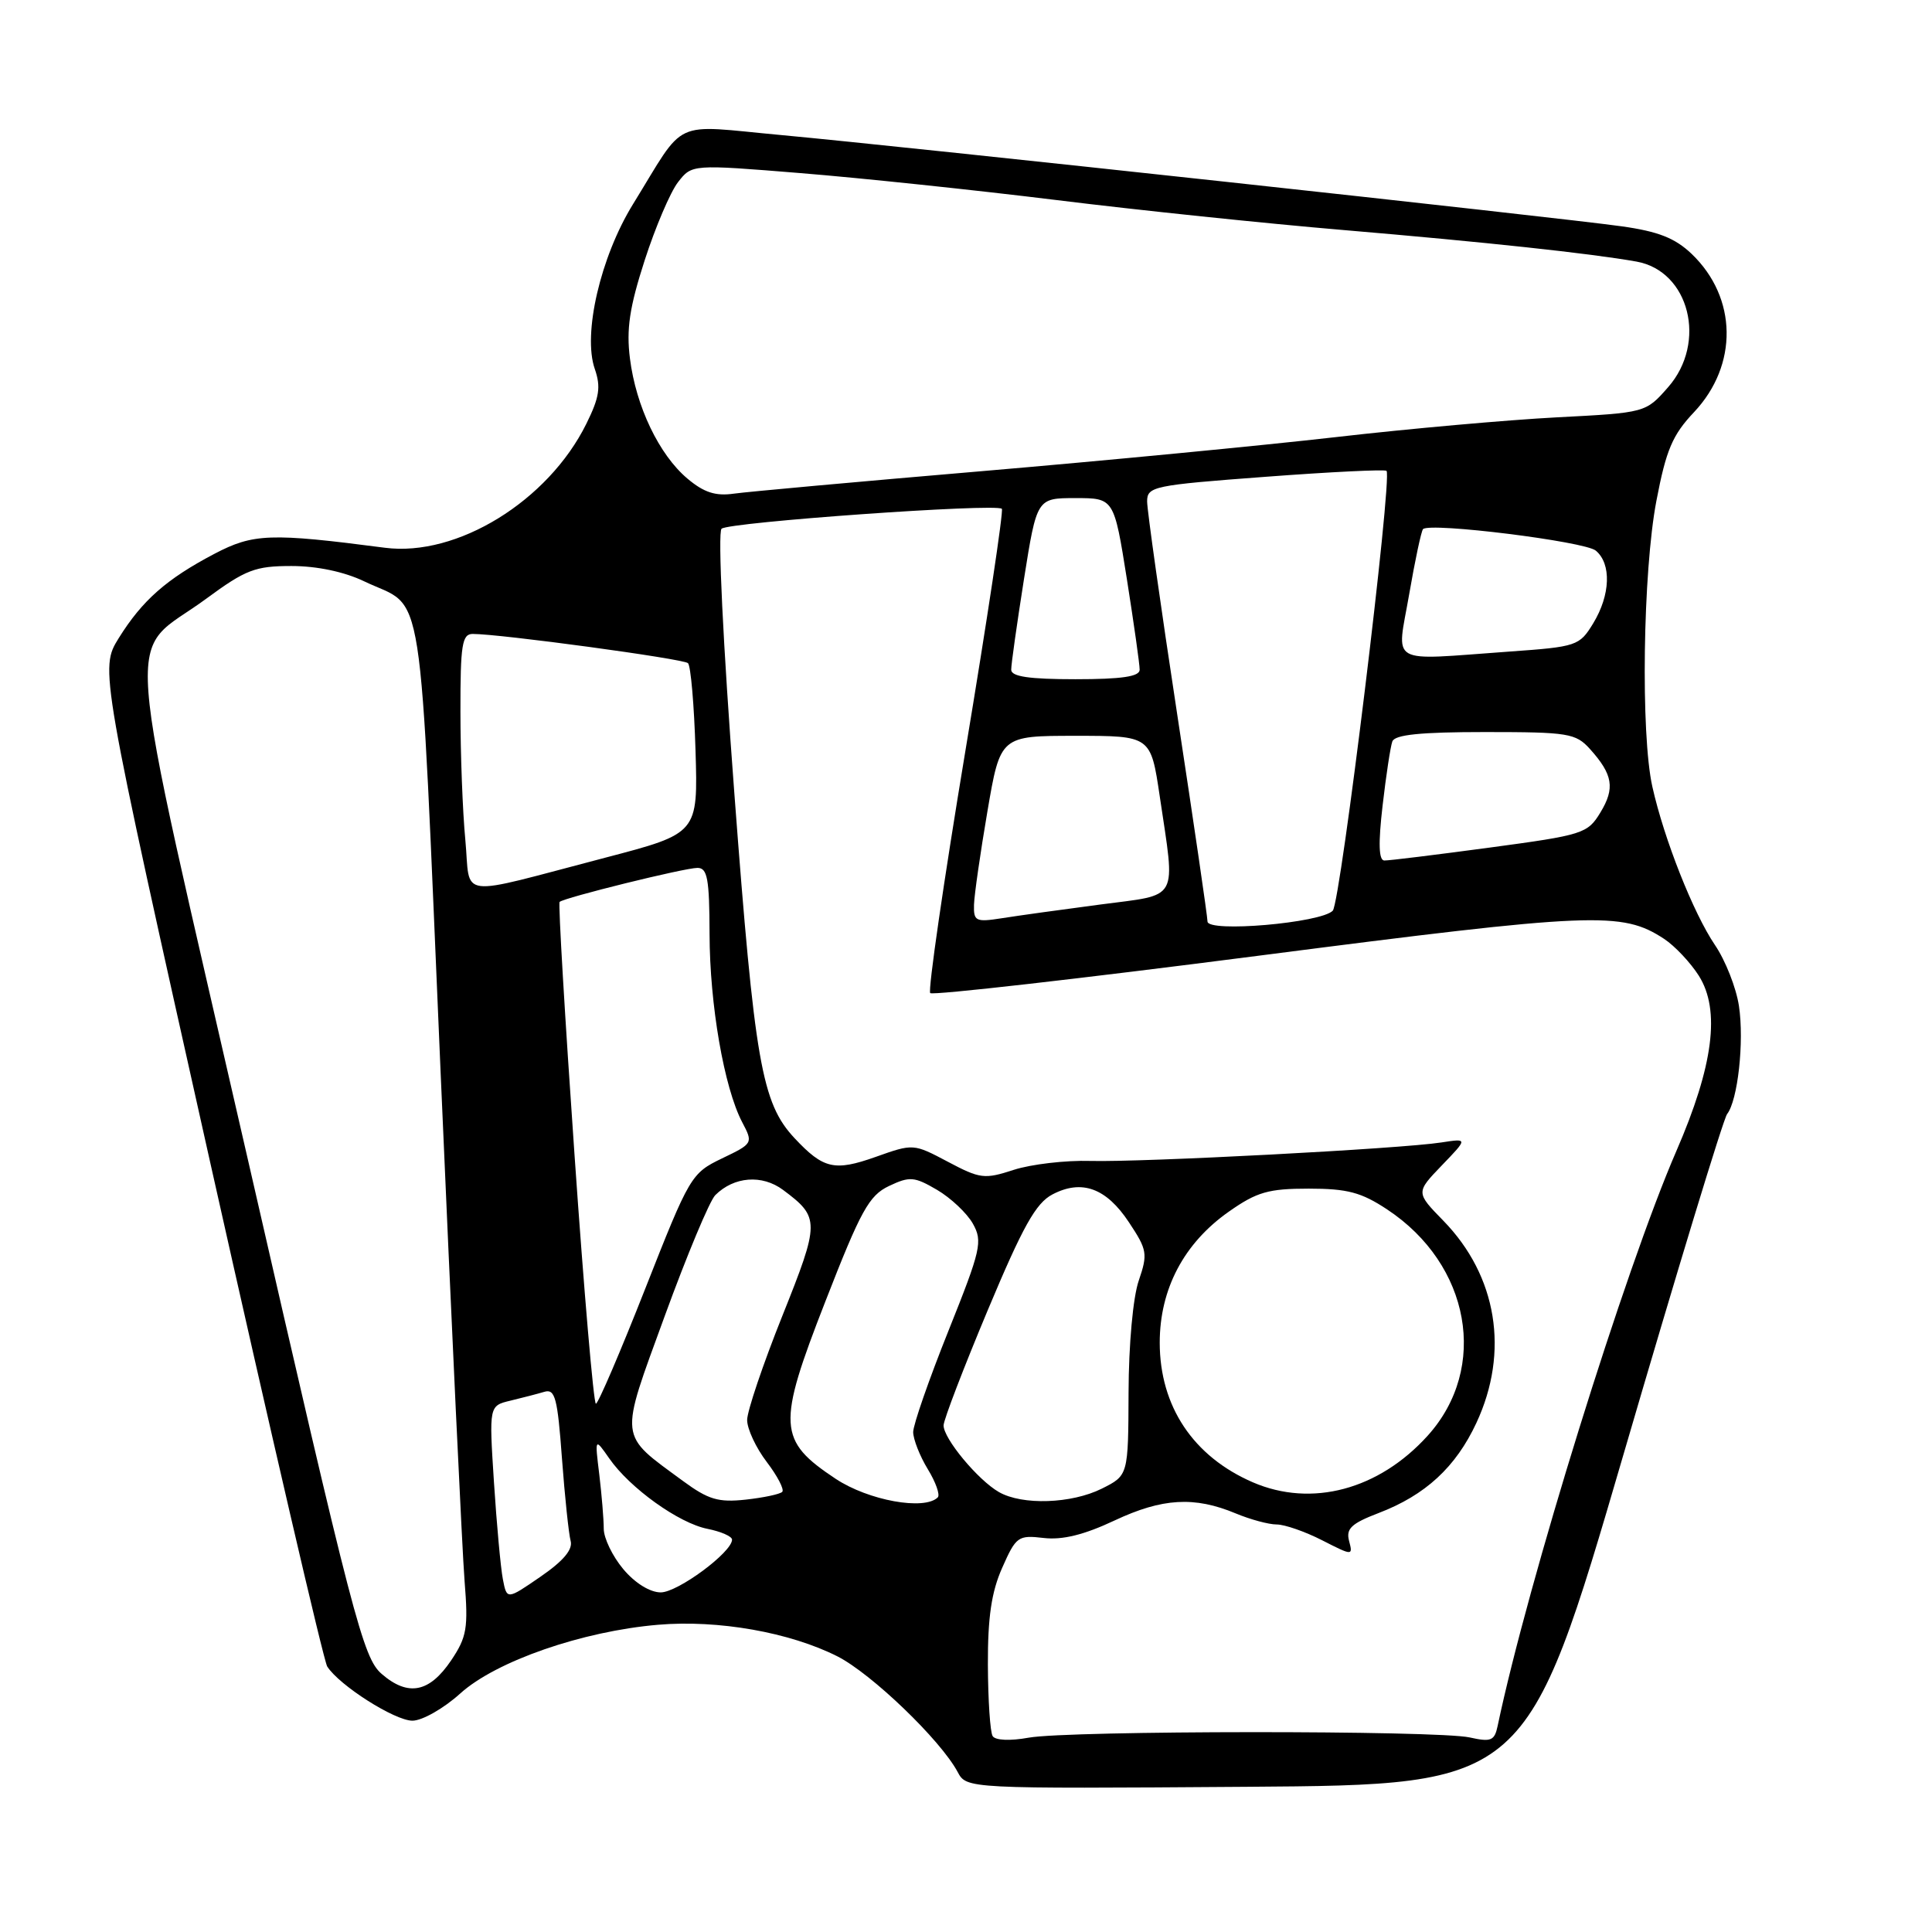 <?xml version="1.0" encoding="UTF-8" standalone="no"?>
<!DOCTYPE svg PUBLIC "-//W3C//DTD SVG 1.1//EN" "http://www.w3.org/Graphics/SVG/1.1/DTD/svg11.dtd" >
<svg xmlns="http://www.w3.org/2000/svg" xmlns:xlink="http://www.w3.org/1999/xlink" version="1.1" viewBox="0 0 256 256">
 <g >
 <path fill="currentColor"
d=" M 215.15 192.62 C 222.20 168.49 228.36 148.24 228.85 147.62 C 230.27 145.80 231.13 138.03 230.42 133.30 C 230.06 130.90 228.63 127.26 227.24 125.22 C 224.38 121.00 220.50 111.20 218.95 104.26 C 217.38 97.29 217.69 75.73 219.48 66.37 C 220.77 59.61 221.61 57.63 224.48 54.60 C 230.34 48.37 230.21 39.45 224.16 33.65 C 221.96 31.55 219.74 30.67 214.89 29.99 C 206.52 28.81 120.23 19.44 103.55 17.90 C 88.76 16.54 91.01 15.49 83.86 27.08 C 79.56 34.07 77.20 44.26 78.81 48.88 C 79.64 51.28 79.43 52.64 77.69 56.16 C 72.63 66.39 60.56 73.82 51.00 72.58 C 35.83 70.60 33.55 70.69 28.42 73.38 C 22.06 76.72 18.85 79.55 15.73 84.56 C 13.22 88.62 13.22 88.62 27.86 154.06 C 35.92 190.05 42.89 220.09 43.36 220.82 C 44.96 223.33 52.31 228.00 54.65 228.00 C 55.94 228.00 58.79 226.38 60.98 224.40 C 65.72 220.11 77.17 216.14 87.20 215.29 C 95.17 214.61 104.66 216.29 110.97 219.48 C 115.49 221.78 124.62 230.55 126.89 234.79 C 128.08 237.02 128.08 237.02 165.20 236.76 C 202.32 236.50 202.32 236.50 215.15 192.62 Z  M 131.53 230.04 C 131.20 229.51 130.92 225.26 130.90 220.58 C 130.88 214.31 131.37 210.94 132.80 207.73 C 134.63 203.59 134.91 203.39 138.30 203.79 C 140.78 204.08 143.66 203.37 147.69 201.47 C 154.02 198.50 158.27 198.25 163.75 200.54 C 165.67 201.34 168.11 202.00 169.16 202.00 C 170.22 202.00 172.93 202.94 175.18 204.09 C 179.24 206.16 179.28 206.16 178.76 204.18 C 178.33 202.56 179.06 201.87 182.66 200.49 C 188.87 198.12 192.90 194.40 195.63 188.54 C 200.02 179.12 198.38 169.07 191.25 161.75 C 187.60 158.01 187.60 158.01 191.05 154.42 C 194.50 150.84 194.50 150.84 191.00 151.38 C 185.64 152.22 151.27 154.02 144.50 153.83 C 141.20 153.73 136.63 154.27 134.33 155.01 C 130.45 156.28 129.86 156.20 125.60 153.94 C 121.04 151.53 121.02 151.52 116.02 153.30 C 110.57 155.23 109.10 154.89 105.28 150.81 C 100.93 146.16 99.99 140.76 97.31 105.19 C 95.80 85.23 95.09 70.54 95.61 70.06 C 96.55 69.19 132.00 66.67 132.75 67.42 C 132.99 67.66 130.82 82.06 127.93 99.43 C 125.04 116.80 122.94 131.27 123.26 131.59 C 123.58 131.91 143.11 129.69 166.67 126.65 C 211.32 120.89 214.90 120.74 220.51 124.41 C 221.93 125.35 224.00 127.55 225.11 129.30 C 227.98 133.85 227.04 141.20 222.13 152.51 C 215.33 168.17 202.43 209.70 198.44 228.72 C 198.03 230.66 197.56 230.85 194.74 230.22 C 190.45 229.27 141.67 229.29 136.31 230.25 C 133.84 230.70 131.88 230.61 131.53 230.04 Z  M 50.57 221.80 C 48.11 219.67 46.81 214.68 32.97 154.19 C 15.88 79.50 16.47 87.33 27.33 79.33 C 32.56 75.48 33.82 75.00 38.62 75.00 C 41.99 75.00 45.61 75.76 48.26 77.03 C 56.41 80.94 55.47 74.93 58.38 142.02 C 59.82 175.28 61.25 205.65 61.56 209.51 C 62.06 215.74 61.86 216.91 59.78 220.01 C 56.90 224.28 54.08 224.84 50.57 221.80 Z  M 66.63 209.24 C 66.34 207.73 65.81 201.95 65.45 196.38 C 64.80 186.27 64.80 186.27 67.65 185.59 C 69.22 185.21 71.24 184.69 72.14 184.42 C 73.55 184.00 73.88 185.26 74.46 193.22 C 74.84 198.32 75.36 203.25 75.61 204.17 C 75.93 205.31 74.66 206.83 71.62 208.92 C 67.16 211.99 67.16 211.99 66.63 209.24 Z  M 82.59 207.92 C 81.17 206.23 80.00 203.82 80.00 202.56 C 80.00 201.31 79.73 198.08 79.41 195.39 C 78.81 190.50 78.81 190.50 80.73 193.25 C 83.46 197.18 89.96 201.84 93.75 202.58 C 95.54 202.94 97.00 203.58 97.00 204.01 C 97.00 205.68 89.81 211.00 87.55 211.00 C 86.13 211.00 84.14 209.77 82.59 207.92 Z  M 90.50 196.24 C 81.90 189.91 82.02 191.00 88.08 174.38 C 91.02 166.32 94.03 159.11 94.78 158.36 C 97.26 155.89 100.98 155.60 103.76 157.67 C 108.65 161.32 108.65 161.90 103.66 174.37 C 101.10 180.77 99.00 186.98 99.00 188.16 C 99.00 189.34 100.17 191.85 101.60 193.72 C 103.03 195.60 103.95 197.38 103.65 197.68 C 103.35 197.99 101.16 198.45 98.80 198.71 C 95.19 199.10 93.86 198.71 90.50 196.24 Z  M 110.73 195.95 C 103.06 190.86 102.94 188.90 109.36 172.46 C 114.07 160.37 115.15 158.41 117.80 157.15 C 120.54 155.85 121.15 155.90 124.16 157.66 C 125.98 158.73 128.12 160.74 128.91 162.14 C 130.23 164.50 129.99 165.56 125.67 176.35 C 123.10 182.76 121.00 188.80 121.00 189.76 C 121.01 190.71 121.87 192.92 122.93 194.66 C 123.99 196.39 124.59 198.08 124.26 198.41 C 122.49 200.17 115.08 198.83 110.73 195.95 Z  M 132.37 197.71 C 129.58 196.12 124.99 190.58 125.03 188.86 C 125.05 188.11 127.68 181.25 130.88 173.61 C 135.53 162.51 137.25 159.42 139.45 158.27 C 143.34 156.23 146.59 157.42 149.59 161.96 C 152.02 165.62 152.10 166.14 150.89 169.69 C 150.13 171.89 149.56 178.16 149.54 184.50 C 149.50 195.50 149.50 195.50 146.00 197.25 C 141.97 199.26 135.47 199.48 132.37 197.71 Z  M 166.00 196.41 C 158.11 192.99 153.68 186.35 153.67 177.92 C 153.67 170.81 156.87 164.73 162.84 160.54 C 166.54 157.94 168.08 157.50 173.41 157.50 C 178.54 157.50 180.38 157.99 183.81 160.26 C 194.83 167.55 197.29 181.23 189.19 190.22 C 182.71 197.40 173.80 199.78 166.00 196.41 Z  M 76.12 152.93 C 74.85 134.74 73.96 119.70 74.15 119.51 C 74.72 118.95 90.70 115.00 92.42 115.00 C 93.74 115.00 94.00 116.44 94.02 123.75 C 94.04 133.12 95.94 144.10 98.34 148.69 C 99.81 151.48 99.79 151.52 95.66 153.50 C 91.59 155.46 91.37 155.84 85.50 170.75 C 82.20 179.13 79.26 185.99 78.96 186.00 C 78.66 186.00 77.38 171.12 76.12 152.93 Z  M 160.00 122.10 C 160.00 121.47 158.20 109.17 156.00 94.75 C 153.80 80.34 152.00 67.60 152.00 66.45 C 152.00 64.46 152.80 64.29 167.67 63.18 C 176.28 62.53 183.51 62.18 183.72 62.39 C 184.53 63.20 177.64 119.55 176.60 120.67 C 175.06 122.30 160.00 123.60 160.00 122.10 Z  M 129.06 119.88 C 129.10 118.57 129.90 113.00 130.84 107.50 C 132.55 97.50 132.55 97.50 142.52 97.50 C 152.48 97.50 152.48 97.50 153.67 105.50 C 155.76 119.63 156.40 118.45 145.75 119.86 C 140.66 120.53 134.81 121.34 132.75 121.67 C 129.29 122.21 129.00 122.07 129.06 119.88 Z  M 61.66 111.30 C 61.30 107.56 61.01 99.89 61.01 94.25 C 61.00 85.42 61.23 84.00 62.64 84.00 C 66.30 84.00 90.55 87.29 91.16 87.87 C 91.53 88.22 91.98 93.43 92.16 99.46 C 92.49 110.43 92.49 110.43 80.23 113.64 C 60.11 118.90 62.40 119.19 61.66 111.30 Z  M 183.20 106.75 C 183.66 102.76 184.24 98.94 184.49 98.25 C 184.81 97.35 188.21 97.00 196.79 97.00 C 207.82 97.00 208.79 97.16 210.68 99.25 C 213.72 102.63 214.02 104.44 212.06 107.66 C 210.36 110.46 209.78 110.64 197.39 112.31 C 190.30 113.26 184.02 114.04 183.43 114.02 C 182.69 114.01 182.62 111.75 183.20 106.75 Z  M 133.99 88.75 C 133.98 88.06 134.75 82.66 135.68 76.75 C 137.39 66.00 137.39 66.00 142.50 66.00 C 147.61 66.00 147.61 66.00 149.32 76.75 C 150.25 82.66 151.02 88.06 151.01 88.75 C 151.00 89.65 148.63 90.00 142.50 90.00 C 136.37 90.00 134.00 89.65 133.99 88.75 Z  M 186.72 78.76 C 187.50 74.23 188.33 70.34 188.56 70.11 C 189.48 69.19 209.99 71.74 211.45 72.96 C 213.54 74.70 213.40 78.83 211.11 82.59 C 209.28 85.59 208.95 85.70 199.96 86.34 C 183.69 87.50 185.07 88.29 186.72 78.76 Z  M 91.08 63.41 C 87.34 60.26 84.27 53.86 83.47 47.50 C 82.98 43.61 83.41 40.73 85.42 34.50 C 86.84 30.10 88.83 25.44 89.84 24.14 C 91.68 21.77 91.68 21.77 106.09 22.94 C 114.02 23.58 129.28 25.19 140.00 26.51 C 150.72 27.84 167.82 29.62 178.00 30.48 C 196.77 32.07 210.78 33.58 216.84 34.66 C 223.85 35.91 226.24 45.38 221.03 51.31 C 218.06 54.69 218.06 54.69 206.28 55.30 C 199.80 55.64 186.62 56.81 177.00 57.92 C 167.38 59.02 146.22 61.06 130.00 62.44 C 113.78 63.82 99.04 65.16 97.25 65.41 C 94.82 65.76 93.27 65.26 91.08 63.41 Z "/>
</g>
</svg>